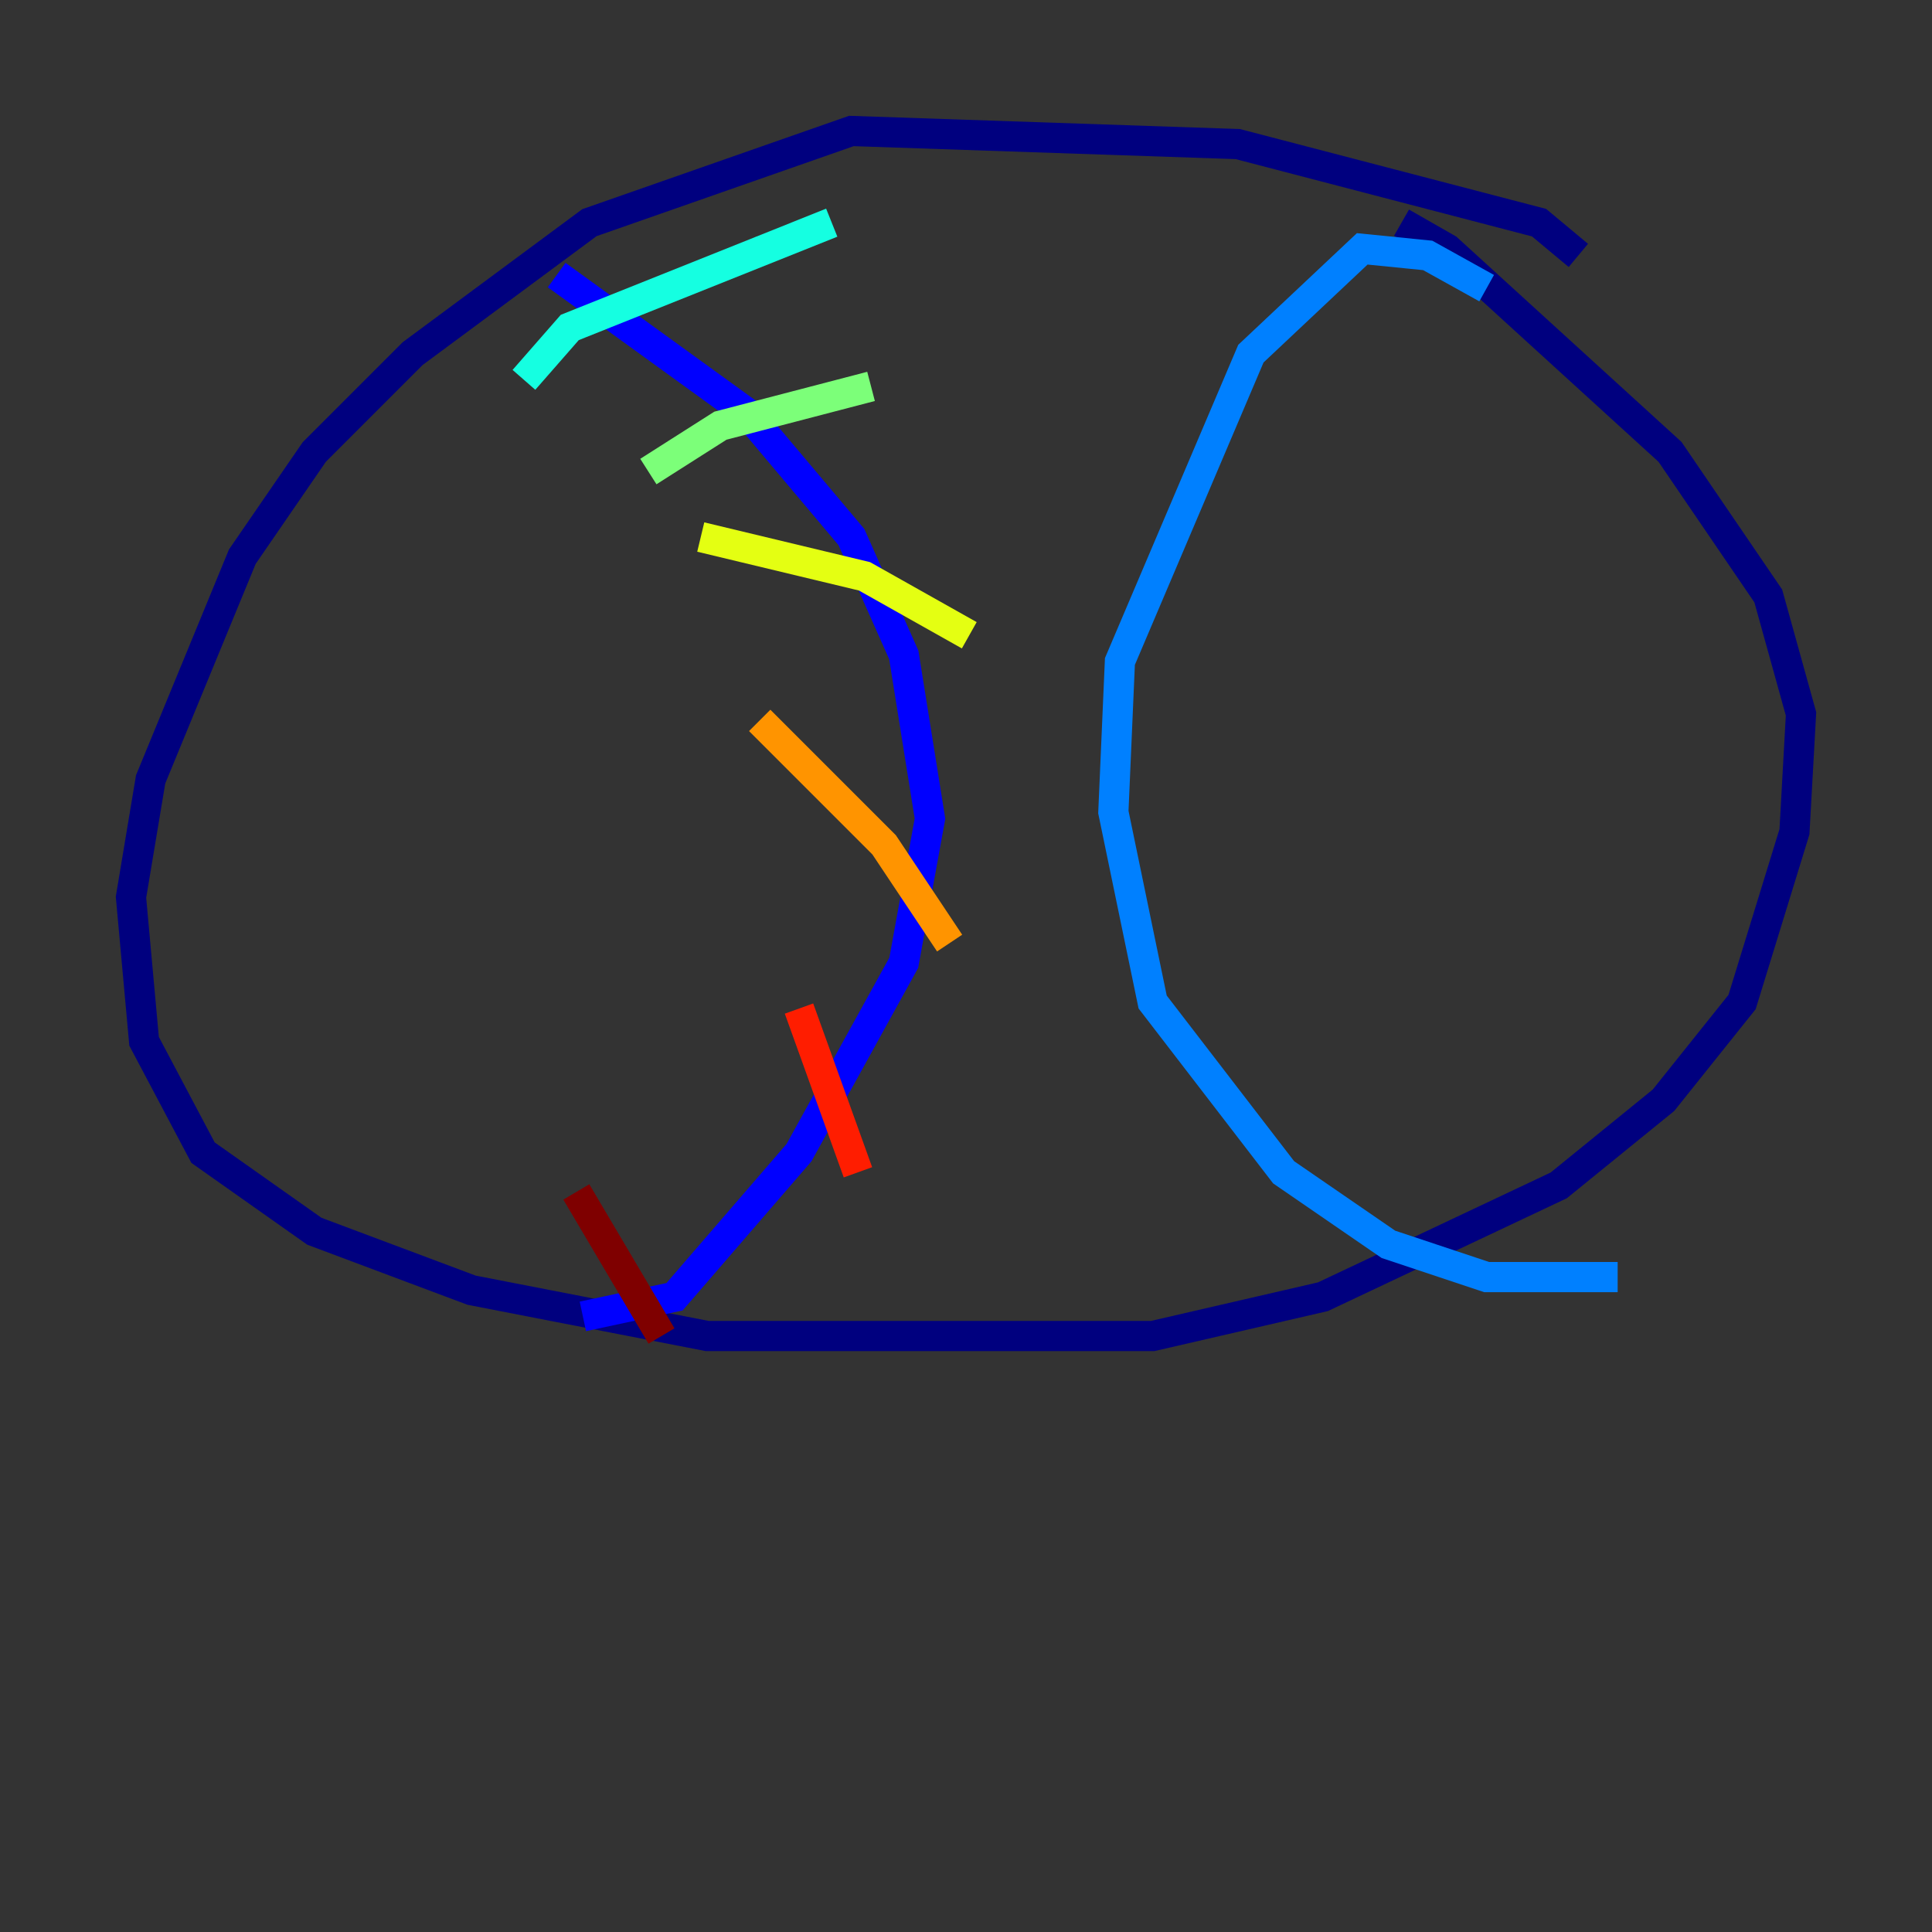 <?xml version="1.0" encoding="utf-8" ?>
<svg baseProfile="tiny" height="128" version="1.2" viewBox="0,0,128,128" width="128" xmlns="http://www.w3.org/2000/svg" xmlns:ev="http://www.w3.org/2001/xml-events" xmlns:xlink="http://www.w3.org/1999/xlink"><rect x="0" y="0" width="128" height="128" fill="#333333" stroke="none"/><defs /><polyline fill="none" points="104.57,16.922 101.966,14.752 82.007,9.546 56.407,8.678 39.051,14.752 27.336,23.43 20.827,29.939 16.054,36.881 9.98,51.634 8.678,59.444 9.546,68.99 13.451,76.366 20.827,81.573 31.241,85.478 46.861,88.515 76.366,88.515 87.647,85.912 103.268,78.536 110.21,72.895 115.417,66.386 118.888,55.105 119.322,47.295 117.153,39.485 110.644,29.939 95.891,16.488 92.854,14.752" stroke="#00007f" stroke-width="2" /><polyline fill="none" points="36.881,18.224 49.464,27.336 56.407,35.58 59.878,43.39 61.614,54.237 59.878,63.783 52.936,76.366 44.691,85.912 38.617,87.214" stroke="#0000ff" stroke-width="2" /><polyline fill="none" points="98.495,19.091 94.59,16.922 90.251,16.488 82.875,23.43 74.197,43.824 73.763,53.803 76.366,66.386 85.044,77.668 91.986,82.441 98.495,84.61 107.173,84.61" stroke="#0080ff" stroke-width="2" /><polyline fill="none" points="34.712,25.166 37.749,21.695 55.105,14.752" stroke="#15ffe1" stroke-width="2" /><polyline fill="none" points="42.956,31.241 47.729,28.203 57.709,25.6" stroke="#7cff79" stroke-width="2" /><polyline fill="none" points="46.427,35.58 57.275,38.183 64.217,42.088" stroke="#e4ff12" stroke-width="2" /><polyline fill="none" points="50.332,47.729 58.576,55.973 62.915,62.481" stroke="#ff9400" stroke-width="2" /><polyline fill="none" points="52.936,66.82 56.841,77.668" stroke="#ff1d00" stroke-width="2" /><polyline fill="none" points="38.183,78.969 43.824,88.515" stroke="#7f0000" stroke-width="2" /></svg>